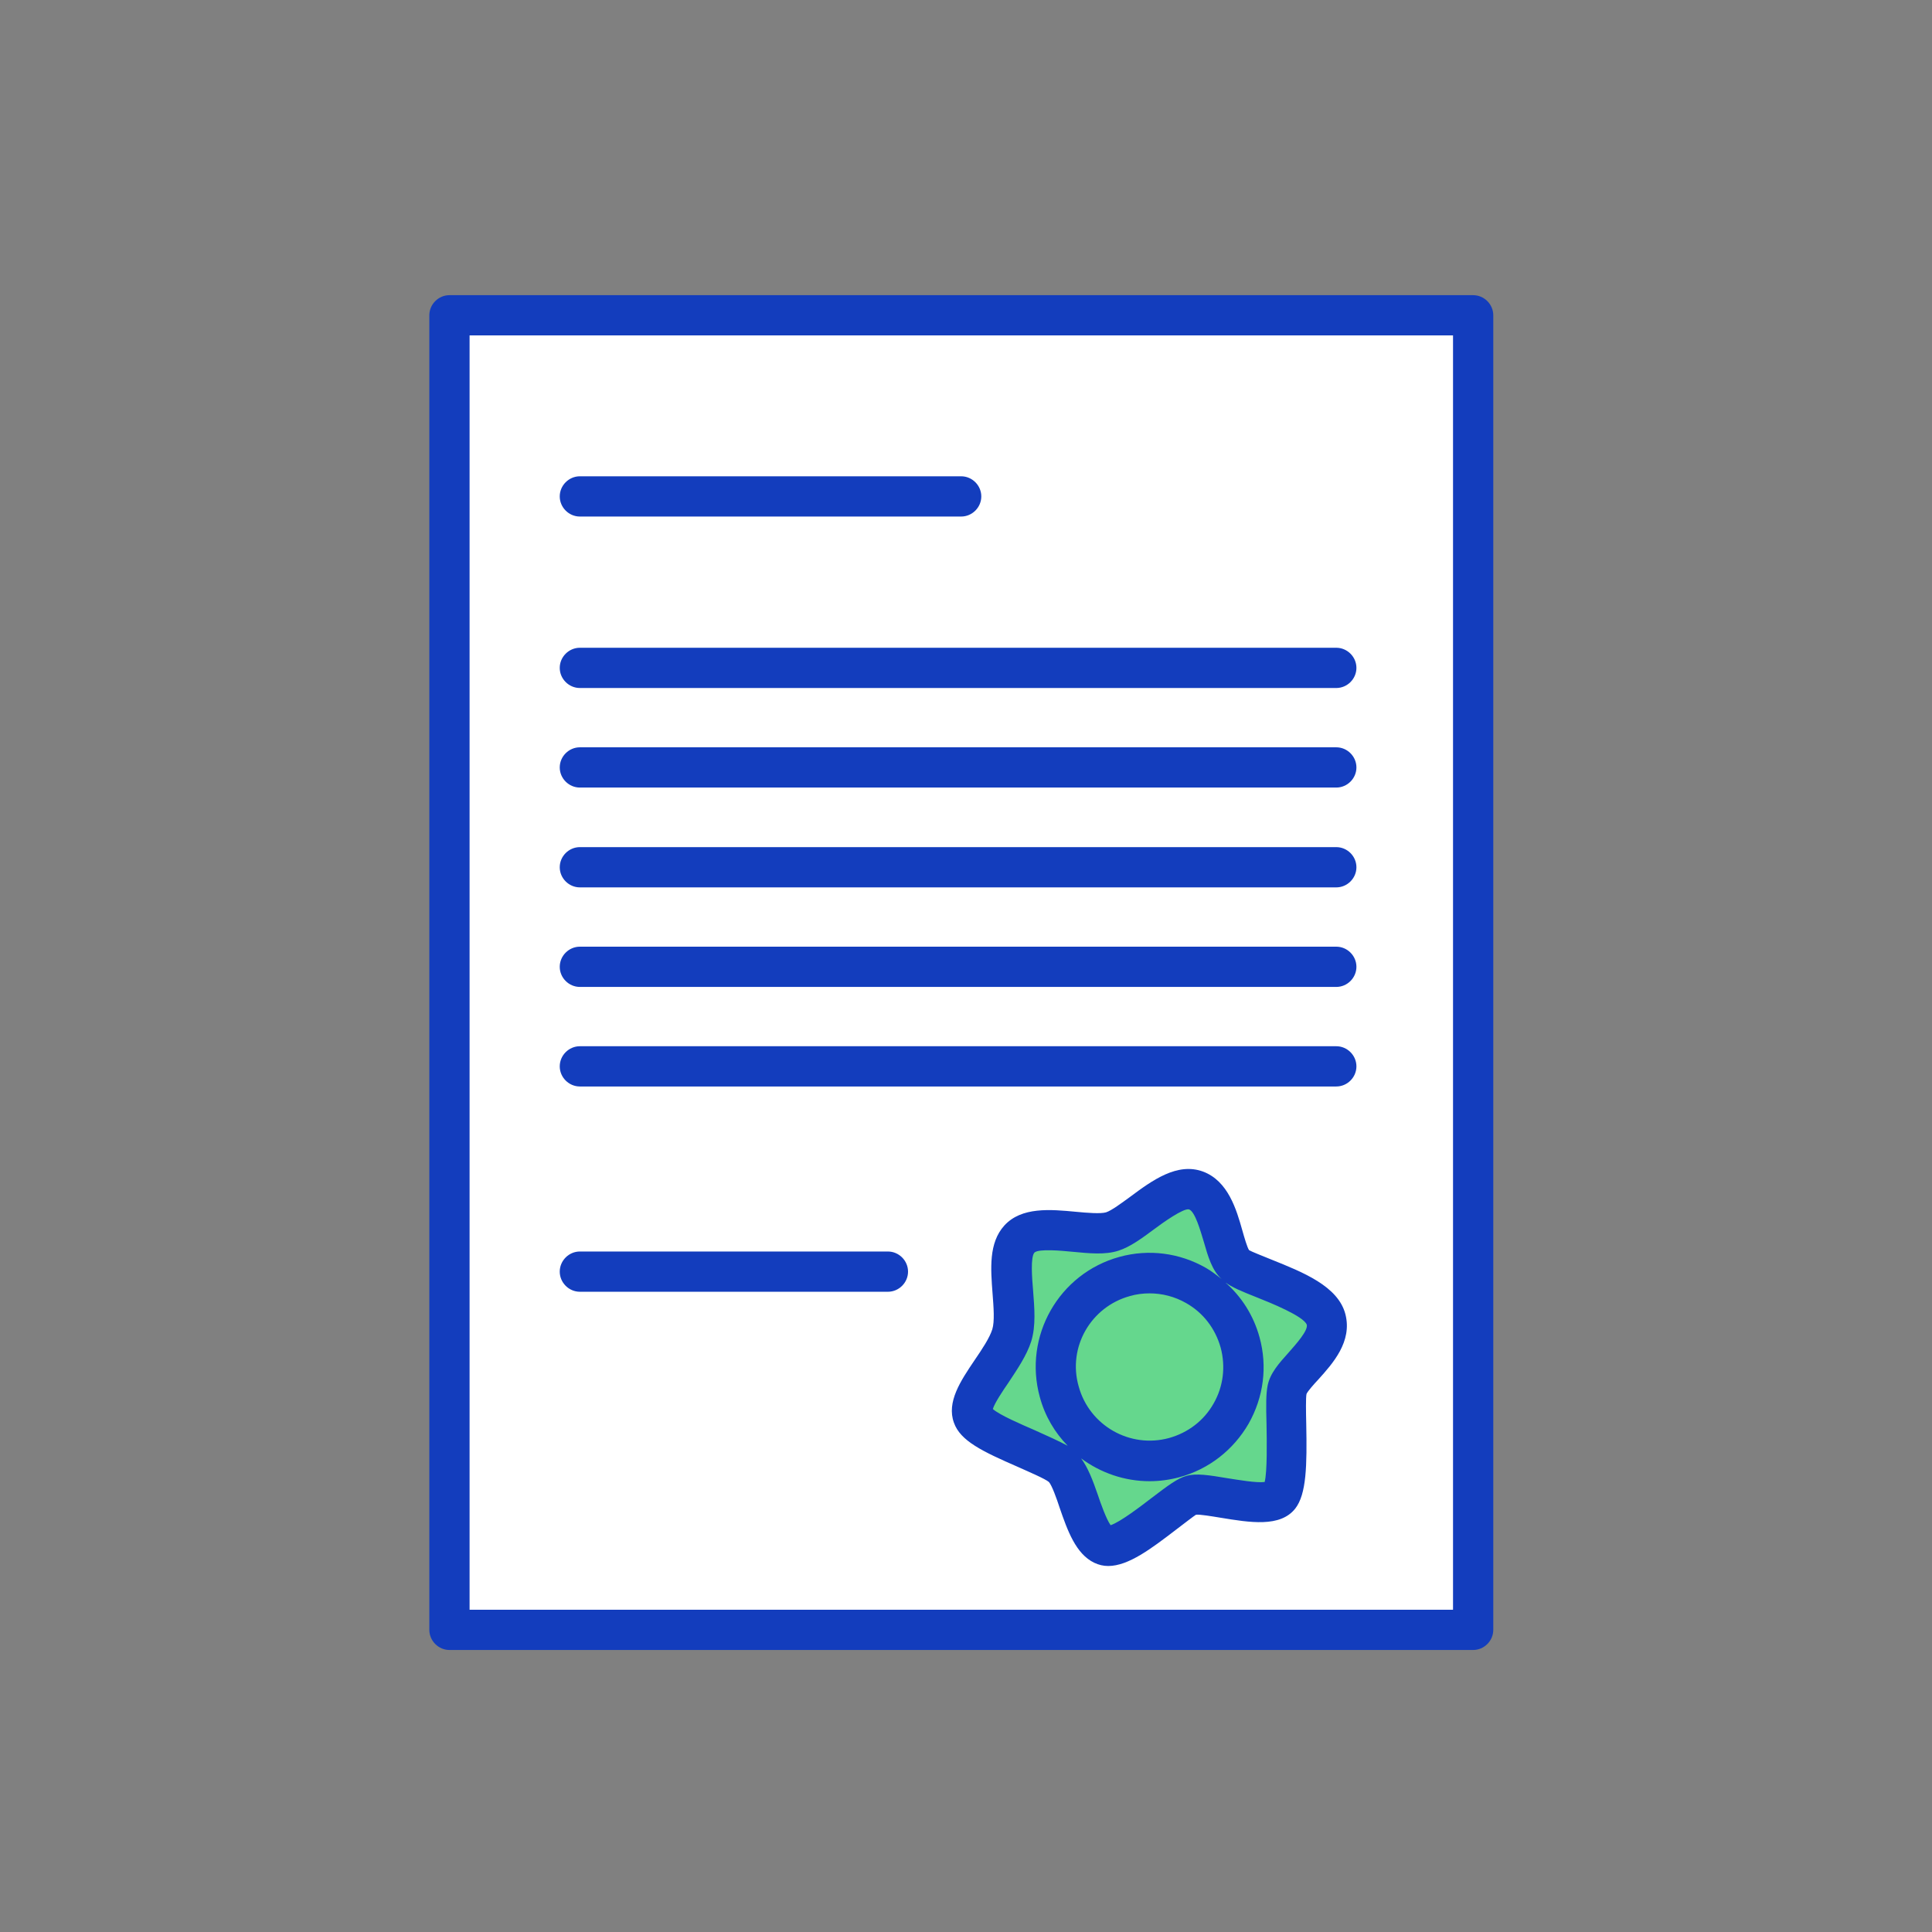<svg width="72" height="72" viewBox="0 0 72 72" fill="none" xmlns="http://www.w3.org/2000/svg">
    <rect x="0" y="0" width="72" height="72" fill="#808080" stroke="none"/>
    <path d="M54.9 11.75H16.75V60.74H54.9V11.75Z" fill="white"/>
    <path d="M49.41 49.16C49.15 48.14 46.54 47.57 46.03 47.12C45.52 46.68 45.53 44.72 44.56 44.36C43.64 44.02 42.3 45.61 41.44 45.88C40.58 46.15 38.63 45.44 37.98 46.16C37.33 46.88 38.01 48.73 37.69 49.75C37.37 50.77 35.99 52.05 36.25 52.76C36.5 53.47 39.07 54.17 39.6 54.69C40.13 55.21 40.37 57.21 41.1 57.56C41.83 57.91 43.82 55.87 44.4 55.71C44.98 55.55 47.22 56.34 47.68 55.75C48.13 55.16 47.83 52.43 47.96 51.77C48.1 51.12 49.68 50.18 49.41 49.16Z" fill="#65D78D"/>
    <path d="M54.9 11H16.75C16.34 11 16 11.34 16 11.75V60.74C16 61.15 16.34 61.49 16.75 61.49H54.9C55.31 61.49 55.65 61.15 55.65 60.74V11.75C55.65 11.34 55.31 11 54.9 11ZM54.15 59.99H17.5V12.5H54.15V59.99Z" fill="#133DBD"/>
    <path d="M21.61 19.25H35.82C36.23 19.25 36.57 18.91 36.57 18.5C36.57 18.09 36.23 17.75 35.82 17.75H21.61C21.2 17.75 20.86 18.09 20.86 18.5C20.86 18.91 21.2 19.25 21.61 19.25Z" fill="#133DBD"/>
    <path d="M21.61 48.14H33.09C33.5 48.14 33.84 47.8 33.84 47.39C33.84 46.98 33.5 46.64 33.09 46.64H21.61C21.2 46.64 20.86 46.98 20.86 47.39C20.86 47.8 21.2 48.14 21.61 48.14Z" fill="#133DBD"/>
    <path d="M21.61 25.64H49.8C50.21 25.64 50.55 25.3 50.55 24.89C50.55 24.48 50.21 24.14 49.8 24.14H21.61C21.2 24.14 20.86 24.48 20.86 24.89C20.86 25.3 21.2 25.64 21.61 25.64Z" fill="#133DBD"/>
    <path d="M21.61 29.35H49.8C50.21 29.35 50.55 29.01 50.55 28.6C50.55 28.19 50.21 27.85 49.8 27.85H21.61C21.2 27.85 20.86 28.19 20.86 28.6C20.86 29.01 21.2 29.35 21.61 29.35Z" fill="#133DBD"/>
    <path d="M21.61 33.07H49.8C50.21 33.07 50.55 32.73 50.55 32.32C50.55 31.91 50.21 31.57 49.8 31.57H21.61C21.2 31.57 20.86 31.91 20.86 32.32C20.86 32.73 21.2 33.07 21.61 33.07Z" fill="#133DBD"/>
    <path d="M21.61 36.78H49.8C50.21 36.78 50.55 36.44 50.55 36.03C50.55 35.62 50.21 35.28 49.8 35.28H21.61C21.2 35.28 20.86 35.62 20.86 36.03C20.86 36.44 21.2 36.78 21.61 36.78Z" fill="#133DBD"/>
    <path d="M21.61 40.49H49.8C50.21 40.49 50.55 40.15 50.55 39.74C50.55 39.33 50.21 38.99 49.8 38.99H21.61C21.2 38.99 20.86 39.33 20.86 39.74C20.86 40.15 21.2 40.49 21.61 40.49Z" fill="#133DBD"/>
    <path d="M47.38 46.94C47.06 46.81 46.63 46.64 46.55 46.59C46.48 46.49 46.37 46.11 46.3 45.86C46.08 45.08 45.77 44.01 44.83 43.66C43.87 43.31 42.94 43.99 42.12 44.6C41.79 44.84 41.43 45.11 41.22 45.18C41.02 45.24 40.51 45.2 40.1 45.16C39.15 45.07 38.07 44.97 37.43 45.67C36.84 46.32 36.92 47.28 36.99 48.21C37.03 48.72 37.07 49.25 36.98 49.54C36.88 49.86 36.6 50.28 36.32 50.69C35.8 51.46 35.27 52.25 35.55 53.02C35.79 53.7 36.61 54.09 37.94 54.67C38.34 54.85 38.95 55.11 39.09 55.23C39.2 55.35 39.38 55.85 39.49 56.19C39.78 57.03 40.09 57.91 40.78 58.24C40.95 58.32 41.12 58.36 41.3 58.36C42.06 58.36 42.92 57.7 43.81 57.02C44.1 56.8 44.5 56.49 44.57 56.45C44.71 56.43 45.17 56.51 45.48 56.56C46.58 56.74 47.71 56.93 48.27 56.22C48.69 55.68 48.71 54.62 48.68 53.07C48.67 52.63 48.66 52.08 48.69 51.95C48.73 51.85 48.97 51.58 49.13 51.41C49.67 50.81 50.4 50 50.14 48.98C49.87 47.93 48.55 47.41 47.38 46.94ZM42.11 48.3C42.35 48.23 42.6 48.2 42.84 48.2C43.31 48.2 43.78 48.32 44.2 48.56C44.84 48.92 45.29 49.51 45.49 50.22C45.68 50.93 45.59 51.67 45.23 52.3C44.87 52.94 44.28 53.39 43.57 53.59C42.11 53.99 40.6 53.13 40.2 51.67C39.78 50.21 40.65 48.7 42.11 48.3ZM38.54 53.29C38.08 53.09 37.26 52.74 37 52.51C37.07 52.28 37.38 51.82 37.58 51.53C37.91 51.03 38.26 50.52 38.43 49.99C38.61 49.41 38.55 48.74 38.5 48.09C38.46 47.63 38.4 46.85 38.55 46.68C38.71 46.53 39.56 46.61 39.97 46.65C40.6 46.71 41.19 46.77 41.68 46.61C42.12 46.47 42.55 46.15 43.01 45.81C43.33 45.57 44.1 45.02 44.31 45.07C44.54 45.15 44.74 45.88 44.86 46.27C45.02 46.83 45.17 47.35 45.53 47.67C45.34 47.52 45.15 47.37 44.94 47.25C43.96 46.69 42.81 46.54 41.72 46.84C39.46 47.46 38.13 49.8 38.75 52.06C38.94 52.77 39.31 53.39 39.79 53.88C39.47 53.71 39.08 53.53 38.54 53.29ZM48.02 50.41C47.66 50.81 47.33 51.18 47.24 51.64C47.18 51.94 47.18 52.37 47.2 53.1C47.21 53.68 47.23 54.85 47.13 55.23C46.83 55.27 46.14 55.15 45.75 55.09C45.04 54.97 44.58 54.9 44.22 55C43.89 55.09 43.54 55.35 42.91 55.83C42.52 56.13 41.75 56.72 41.39 56.84C41.23 56.62 41.02 56.03 40.91 55.7C40.73 55.18 40.55 54.7 40.29 54.35C41.02 54.89 41.91 55.2 42.84 55.2C43.21 55.2 43.59 55.15 43.96 55.05C45.05 54.75 45.96 54.04 46.53 53.06C47.09 52.07 47.24 50.93 46.94 49.84C46.72 49.03 46.27 48.32 45.65 47.78C45.9 47.97 46.26 48.12 46.84 48.35C47.32 48.54 48.59 49.05 48.7 49.37C48.75 49.59 48.31 50.08 48.02 50.41Z" fill="#133DBD"/>
</svg>

